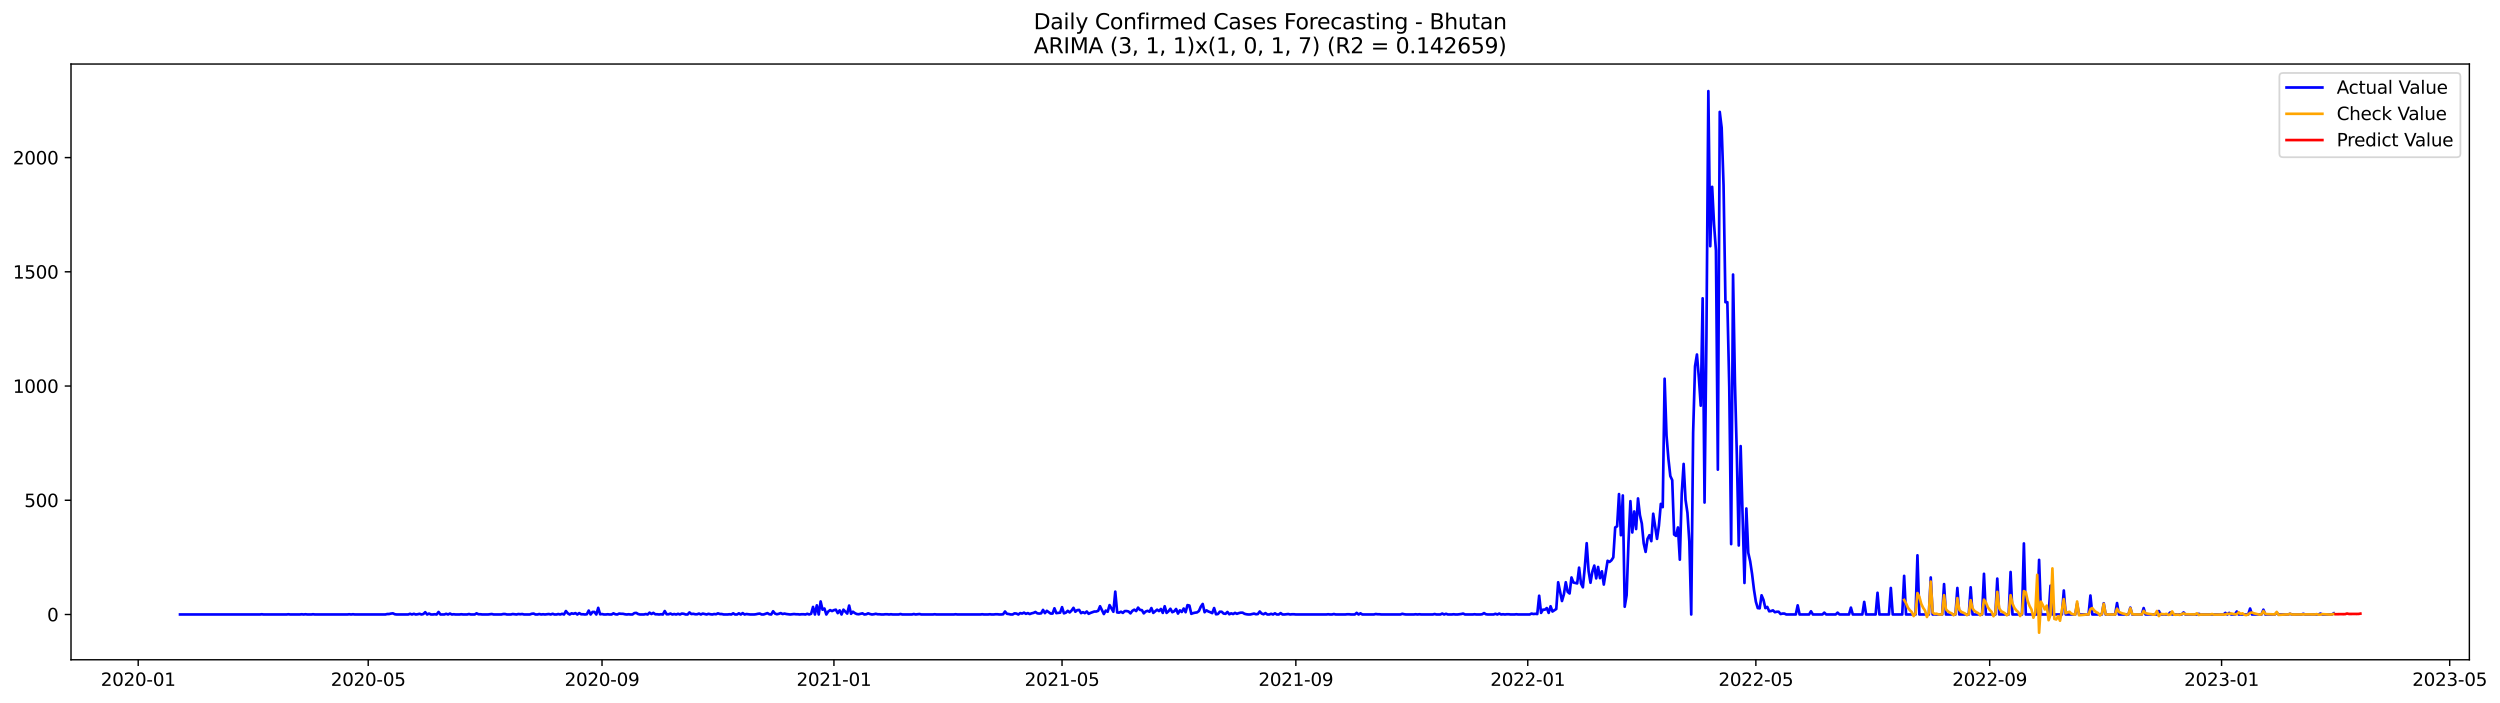 <?xml version="1.0" encoding="utf-8" standalone="no"?>
<!DOCTYPE svg PUBLIC "-//W3C//DTD SVG 1.1//EN"
  "http://www.w3.org/Graphics/SVG/1.1/DTD/svg11.dtd">
<svg xmlns:xlink="http://www.w3.org/1999/xlink" width="1395.956pt" height="392.274pt" viewBox="0 0 1395.956 392.274" xmlns="http://www.w3.org/2000/svg" version="1.1">
 <defs>
  <style type="text/css">*{stroke-linejoin: round; stroke-linecap: butt}</style>
 </defs>
 <g id="figure_1">
  <g id="patch_1">
   <path d="M 0 392.274 
L 1395.956 392.274 
L 1395.956 0 
L 0 0 
z
" style="fill: #ffffff"/>
  </g>
  <g id="axes_1">
   <g id="patch_2">
    <path d="M 39.65 368.396 
L 1378.85 368.396 
L 1378.85 35.755 
L 39.65 35.755 
z
" style="fill: #ffffff"/>
   </g>
   <g id="matplotlib.axis_1">
    <g id="xtick_1">
     <g id="line2d_1">
      <defs>
       <path id="m38ba3796ac" d="M 0 0 
L 0 3.5 
" style="stroke: #000000; stroke-width: 0.8"/>
      </defs>
      <g>
       <use xlink:href="#m38ba3796ac" x="77.171" y="368.396" style="stroke: #000000; stroke-width: 0.8"/>
      </g>
     </g>
     <g id="text_1">
      <!-- 2020-01 -->
      <g transform="translate(56.28 382.994)scale(0.1 -0.1)">
       <defs>
        <path id="DejaVuSans-32" d="M 1228 531 
L 3431 531 
L 3431 0 
L 469 0 
L 469 531 
Q 828 903 1448 1529 
Q 2069 2156 2228 2338 
Q 2531 2678 2651 2914 
Q 2772 3150 2772 3378 
Q 2772 3750 2511 3984 
Q 2250 4219 1831 4219 
Q 1534 4219 1204 4116 
Q 875 4013 500 3803 
L 500 4441 
Q 881 4594 1212 4672 
Q 1544 4750 1819 4750 
Q 2544 4750 2975 4387 
Q 3406 4025 3406 3419 
Q 3406 3131 3298 2873 
Q 3191 2616 2906 2266 
Q 2828 2175 2409 1742 
Q 1991 1309 1228 531 
z
" transform="scale(0.016)"/>
        <path id="DejaVuSans-30" d="M 2034 4250 
Q 1547 4250 1301 3770 
Q 1056 3291 1056 2328 
Q 1056 1369 1301 889 
Q 1547 409 2034 409 
Q 2525 409 2770 889 
Q 3016 1369 3016 2328 
Q 3016 3291 2770 3770 
Q 2525 4250 2034 4250 
z
M 2034 4750 
Q 2819 4750 3233 4129 
Q 3647 3509 3647 2328 
Q 3647 1150 3233 529 
Q 2819 -91 2034 -91 
Q 1250 -91 836 529 
Q 422 1150 422 2328 
Q 422 3509 836 4129 
Q 1250 4750 2034 4750 
z
" transform="scale(0.016)"/>
        <path id="DejaVuSans-2d" d="M 313 2009 
L 1997 2009 
L 1997 1497 
L 313 1497 
L 313 2009 
z
" transform="scale(0.016)"/>
        <path id="DejaVuSans-31" d="M 794 531 
L 1825 531 
L 1825 4091 
L 703 3866 
L 703 4441 
L 1819 4666 
L 2450 4666 
L 2450 531 
L 3481 531 
L 3481 0 
L 794 0 
L 794 531 
z
" transform="scale(0.016)"/>
       </defs>
       <use xlink:href="#DejaVuSans-32"/>
       <use xlink:href="#DejaVuSans-30" x="63.623"/>
       <use xlink:href="#DejaVuSans-32" x="127.246"/>
       <use xlink:href="#DejaVuSans-30" x="190.869"/>
       <use xlink:href="#DejaVuSans-2d" x="254.492"/>
       <use xlink:href="#DejaVuSans-30" x="290.576"/>
       <use xlink:href="#DejaVuSans-31" x="354.199"/>
      </g>
     </g>
    </g>
    <g id="xtick_2">
     <g id="line2d_2">
      <g>
       <use xlink:href="#m38ba3796ac" x="205.604" y="368.396" style="stroke: #000000; stroke-width: 0.8"/>
      </g>
     </g>
     <g id="text_2">
      <!-- 2020-05 -->
      <g transform="translate(184.712 382.994)scale(0.1 -0.1)">
       <defs>
        <path id="DejaVuSans-35" d="M 691 4666 
L 3169 4666 
L 3169 4134 
L 1269 4134 
L 1269 2991 
Q 1406 3038 1543 3061 
Q 1681 3084 1819 3084 
Q 2600 3084 3056 2656 
Q 3513 2228 3513 1497 
Q 3513 744 3044 326 
Q 2575 -91 1722 -91 
Q 1428 -91 1123 -41 
Q 819 9 494 109 
L 494 744 
Q 775 591 1075 516 
Q 1375 441 1709 441 
Q 2250 441 2565 725 
Q 2881 1009 2881 1497 
Q 2881 1984 2565 2268 
Q 2250 2553 1709 2553 
Q 1456 2553 1204 2497 
Q 953 2441 691 2322 
L 691 4666 
z
" transform="scale(0.016)"/>
       </defs>
       <use xlink:href="#DejaVuSans-32"/>
       <use xlink:href="#DejaVuSans-30" x="63.623"/>
       <use xlink:href="#DejaVuSans-32" x="127.246"/>
       <use xlink:href="#DejaVuSans-30" x="190.869"/>
       <use xlink:href="#DejaVuSans-2d" x="254.492"/>
       <use xlink:href="#DejaVuSans-30" x="290.576"/>
       <use xlink:href="#DejaVuSans-35" x="354.199"/>
      </g>
     </g>
    </g>
    <g id="xtick_3">
     <g id="line2d_3">
      <g>
       <use xlink:href="#m38ba3796ac" x="336.159" y="368.396" style="stroke: #000000; stroke-width: 0.8"/>
      </g>
     </g>
     <g id="text_3">
      <!-- 2020-09 -->
      <g transform="translate(315.268 382.994)scale(0.1 -0.1)">
       <defs>
        <path id="DejaVuSans-39" d="M 703 97 
L 703 672 
Q 941 559 1184 500 
Q 1428 441 1663 441 
Q 2288 441 2617 861 
Q 2947 1281 2994 2138 
Q 2813 1869 2534 1725 
Q 2256 1581 1919 1581 
Q 1219 1581 811 2004 
Q 403 2428 403 3163 
Q 403 3881 828 4315 
Q 1253 4750 1959 4750 
Q 2769 4750 3195 4129 
Q 3622 3509 3622 2328 
Q 3622 1225 3098 567 
Q 2575 -91 1691 -91 
Q 1453 -91 1209 -44 
Q 966 3 703 97 
z
M 1959 2075 
Q 2384 2075 2632 2365 
Q 2881 2656 2881 3163 
Q 2881 3666 2632 3958 
Q 2384 4250 1959 4250 
Q 1534 4250 1286 3958 
Q 1038 3666 1038 3163 
Q 1038 2656 1286 2365 
Q 1534 2075 1959 2075 
z
" transform="scale(0.016)"/>
       </defs>
       <use xlink:href="#DejaVuSans-32"/>
       <use xlink:href="#DejaVuSans-30" x="63.623"/>
       <use xlink:href="#DejaVuSans-32" x="127.246"/>
       <use xlink:href="#DejaVuSans-30" x="190.869"/>
       <use xlink:href="#DejaVuSans-2d" x="254.492"/>
       <use xlink:href="#DejaVuSans-30" x="290.576"/>
       <use xlink:href="#DejaVuSans-39" x="354.199"/>
      </g>
     </g>
    </g>
    <g id="xtick_4">
     <g id="line2d_4">
      <g>
       <use xlink:href="#m38ba3796ac" x="465.653" y="368.396" style="stroke: #000000; stroke-width: 0.8"/>
      </g>
     </g>
     <g id="text_4">
      <!-- 2021-01 -->
      <g transform="translate(444.762 382.994)scale(0.1 -0.1)">
       <use xlink:href="#DejaVuSans-32"/>
       <use xlink:href="#DejaVuSans-30" x="63.623"/>
       <use xlink:href="#DejaVuSans-32" x="127.246"/>
       <use xlink:href="#DejaVuSans-31" x="190.869"/>
       <use xlink:href="#DejaVuSans-2d" x="254.492"/>
       <use xlink:href="#DejaVuSans-30" x="290.576"/>
       <use xlink:href="#DejaVuSans-31" x="354.199"/>
      </g>
     </g>
    </g>
    <g id="xtick_5">
     <g id="line2d_5">
      <g>
       <use xlink:href="#m38ba3796ac" x="593.024" y="368.396" style="stroke: #000000; stroke-width: 0.8"/>
      </g>
     </g>
     <g id="text_5">
      <!-- 2021-05 -->
      <g transform="translate(572.133 382.994)scale(0.1 -0.1)">
       <use xlink:href="#DejaVuSans-32"/>
       <use xlink:href="#DejaVuSans-30" x="63.623"/>
       <use xlink:href="#DejaVuSans-32" x="127.246"/>
       <use xlink:href="#DejaVuSans-31" x="190.869"/>
       <use xlink:href="#DejaVuSans-2d" x="254.492"/>
       <use xlink:href="#DejaVuSans-30" x="290.576"/>
       <use xlink:href="#DejaVuSans-35" x="354.199"/>
      </g>
     </g>
    </g>
    <g id="xtick_6">
     <g id="line2d_6">
      <g>
       <use xlink:href="#m38ba3796ac" x="723.579" y="368.396" style="stroke: #000000; stroke-width: 0.8"/>
      </g>
     </g>
     <g id="text_6">
      <!-- 2021-09 -->
      <g transform="translate(702.688 382.994)scale(0.1 -0.1)">
       <use xlink:href="#DejaVuSans-32"/>
       <use xlink:href="#DejaVuSans-30" x="63.623"/>
       <use xlink:href="#DejaVuSans-32" x="127.246"/>
       <use xlink:href="#DejaVuSans-31" x="190.869"/>
       <use xlink:href="#DejaVuSans-2d" x="254.492"/>
       <use xlink:href="#DejaVuSans-30" x="290.576"/>
       <use xlink:href="#DejaVuSans-39" x="354.199"/>
      </g>
     </g>
    </g>
    <g id="xtick_7">
     <g id="line2d_7">
      <g>
       <use xlink:href="#m38ba3796ac" x="853.073" y="368.396" style="stroke: #000000; stroke-width: 0.8"/>
      </g>
     </g>
     <g id="text_7">
      <!-- 2022-01 -->
      <g transform="translate(832.182 382.994)scale(0.1 -0.1)">
       <use xlink:href="#DejaVuSans-32"/>
       <use xlink:href="#DejaVuSans-30" x="63.623"/>
       <use xlink:href="#DejaVuSans-32" x="127.246"/>
       <use xlink:href="#DejaVuSans-32" x="190.869"/>
       <use xlink:href="#DejaVuSans-2d" x="254.492"/>
       <use xlink:href="#DejaVuSans-30" x="290.576"/>
       <use xlink:href="#DejaVuSans-31" x="354.199"/>
      </g>
     </g>
    </g>
    <g id="xtick_8">
     <g id="line2d_8">
      <g>
       <use xlink:href="#m38ba3796ac" x="980.444" y="368.396" style="stroke: #000000; stroke-width: 0.8"/>
      </g>
     </g>
     <g id="text_8">
      <!-- 2022-05 -->
      <g transform="translate(959.553 382.994)scale(0.1 -0.1)">
       <use xlink:href="#DejaVuSans-32"/>
       <use xlink:href="#DejaVuSans-30" x="63.623"/>
       <use xlink:href="#DejaVuSans-32" x="127.246"/>
       <use xlink:href="#DejaVuSans-32" x="190.869"/>
       <use xlink:href="#DejaVuSans-2d" x="254.492"/>
       <use xlink:href="#DejaVuSans-30" x="290.576"/>
       <use xlink:href="#DejaVuSans-35" x="354.199"/>
      </g>
     </g>
    </g>
    <g id="xtick_9">
     <g id="line2d_9">
      <g>
       <use xlink:href="#m38ba3796ac" x="1110.999" y="368.396" style="stroke: #000000; stroke-width: 0.8"/>
      </g>
     </g>
     <g id="text_9">
      <!-- 2022-09 -->
      <g transform="translate(1090.108 382.994)scale(0.1 -0.1)">
       <use xlink:href="#DejaVuSans-32"/>
       <use xlink:href="#DejaVuSans-30" x="63.623"/>
       <use xlink:href="#DejaVuSans-32" x="127.246"/>
       <use xlink:href="#DejaVuSans-32" x="190.869"/>
       <use xlink:href="#DejaVuSans-2d" x="254.492"/>
       <use xlink:href="#DejaVuSans-30" x="290.576"/>
       <use xlink:href="#DejaVuSans-39" x="354.199"/>
      </g>
     </g>
    </g>
    <g id="xtick_10">
     <g id="line2d_10">
      <g>
       <use xlink:href="#m38ba3796ac" x="1240.493" y="368.396" style="stroke: #000000; stroke-width: 0.8"/>
      </g>
     </g>
     <g id="text_10">
      <!-- 2023-01 -->
      <g transform="translate(1219.602 382.994)scale(0.1 -0.1)">
       <defs>
        <path id="DejaVuSans-33" d="M 2597 2516 
Q 3050 2419 3304 2112 
Q 3559 1806 3559 1356 
Q 3559 666 3084 287 
Q 2609 -91 1734 -91 
Q 1441 -91 1130 -33 
Q 819 25 488 141 
L 488 750 
Q 750 597 1062 519 
Q 1375 441 1716 441 
Q 2309 441 2620 675 
Q 2931 909 2931 1356 
Q 2931 1769 2642 2001 
Q 2353 2234 1838 2234 
L 1294 2234 
L 1294 2753 
L 1863 2753 
Q 2328 2753 2575 2939 
Q 2822 3125 2822 3475 
Q 2822 3834 2567 4026 
Q 2313 4219 1838 4219 
Q 1578 4219 1281 4162 
Q 984 4106 628 3988 
L 628 4550 
Q 988 4650 1302 4700 
Q 1616 4750 1894 4750 
Q 2613 4750 3031 4423 
Q 3450 4097 3450 3541 
Q 3450 3153 3228 2886 
Q 3006 2619 2597 2516 
z
" transform="scale(0.016)"/>
       </defs>
       <use xlink:href="#DejaVuSans-32"/>
       <use xlink:href="#DejaVuSans-30" x="63.623"/>
       <use xlink:href="#DejaVuSans-32" x="127.246"/>
       <use xlink:href="#DejaVuSans-33" x="190.869"/>
       <use xlink:href="#DejaVuSans-2d" x="254.492"/>
       <use xlink:href="#DejaVuSans-30" x="290.576"/>
       <use xlink:href="#DejaVuSans-31" x="354.199"/>
      </g>
     </g>
    </g>
    <g id="xtick_11">
     <g id="line2d_11">
      <g>
       <use xlink:href="#m38ba3796ac" x="1367.864" y="368.396" style="stroke: #000000; stroke-width: 0.8"/>
      </g>
     </g>
     <g id="text_11">
      <!-- 2023-05 -->
      <g transform="translate(1346.973 382.994)scale(0.1 -0.1)">
       <use xlink:href="#DejaVuSans-32"/>
       <use xlink:href="#DejaVuSans-30" x="63.623"/>
       <use xlink:href="#DejaVuSans-32" x="127.246"/>
       <use xlink:href="#DejaVuSans-33" x="190.869"/>
       <use xlink:href="#DejaVuSans-2d" x="254.492"/>
       <use xlink:href="#DejaVuSans-30" x="290.576"/>
       <use xlink:href="#DejaVuSans-35" x="354.199"/>
      </g>
     </g>
    </g>
   </g>
   <g id="matplotlib.axis_2">
    <g id="ytick_1">
     <g id="line2d_12">
      <defs>
       <path id="m3110d3ec24" d="M 0 0 
L -3.5 0 
" style="stroke: #000000; stroke-width: 0.8"/>
      </defs>
      <g>
       <use xlink:href="#m3110d3ec24" x="39.65" y="343.117" style="stroke: #000000; stroke-width: 0.8"/>
      </g>
     </g>
     <g id="text_12">
      <!-- 0 -->
      <g transform="translate(26.288 346.916)scale(0.1 -0.1)">
       <use xlink:href="#DejaVuSans-30"/>
      </g>
     </g>
    </g>
    <g id="ytick_2">
     <g id="line2d_13">
      <g>
       <use xlink:href="#m3110d3ec24" x="39.65" y="279.336" style="stroke: #000000; stroke-width: 0.8"/>
      </g>
     </g>
     <g id="text_13">
      <!-- 500 -->
      <g transform="translate(13.562 283.136)scale(0.1 -0.1)">
       <use xlink:href="#DejaVuSans-35"/>
       <use xlink:href="#DejaVuSans-30" x="63.623"/>
       <use xlink:href="#DejaVuSans-30" x="127.246"/>
      </g>
     </g>
    </g>
    <g id="ytick_3">
     <g id="line2d_14">
      <g>
       <use xlink:href="#m3110d3ec24" x="39.65" y="215.556" style="stroke: #000000; stroke-width: 0.8"/>
      </g>
     </g>
     <g id="text_14">
      <!-- 1000 -->
      <g transform="translate(7.2 219.355)scale(0.1 -0.1)">
       <use xlink:href="#DejaVuSans-31"/>
       <use xlink:href="#DejaVuSans-30" x="63.623"/>
       <use xlink:href="#DejaVuSans-30" x="127.246"/>
       <use xlink:href="#DejaVuSans-30" x="190.869"/>
      </g>
     </g>
    </g>
    <g id="ytick_4">
     <g id="line2d_15">
      <g>
       <use xlink:href="#m3110d3ec24" x="39.65" y="151.776" style="stroke: #000000; stroke-width: 0.8"/>
      </g>
     </g>
     <g id="text_15">
      <!-- 1500 -->
      <g transform="translate(7.2 155.575)scale(0.1 -0.1)">
       <use xlink:href="#DejaVuSans-31"/>
       <use xlink:href="#DejaVuSans-35" x="63.623"/>
       <use xlink:href="#DejaVuSans-30" x="127.246"/>
       <use xlink:href="#DejaVuSans-30" x="190.869"/>
      </g>
     </g>
    </g>
    <g id="ytick_5">
     <g id="line2d_16">
      <g>
       <use xlink:href="#m3110d3ec24" x="39.65" y="87.996" style="stroke: #000000; stroke-width: 0.8"/>
      </g>
     </g>
     <g id="text_16">
      <!-- 2000 -->
      <g transform="translate(7.2 91.795)scale(0.1 -0.1)">
       <use xlink:href="#DejaVuSans-32"/>
       <use xlink:href="#DejaVuSans-30" x="63.623"/>
       <use xlink:href="#DejaVuSans-30" x="127.246"/>
       <use xlink:href="#DejaVuSans-30" x="190.869"/>
      </g>
     </g>
    </g>
   </g>
   <g id="line2d_17">
    <path d="M 100.523 343.117 
L 145.103 343.117 
L 146.164 342.989 
L 147.225 343.117 
L 159.963 343.117 
L 161.024 342.989 
L 162.085 343.117 
L 167.393 343.117 
L 168.454 342.989 
L 169.515 343.117 
L 170.577 342.989 
L 171.638 343.117 
L 173.761 343.117 
L 174.822 342.989 
L 175.884 343.117 
L 193.928 343.117 
L 194.99 342.989 
L 196.051 343.117 
L 197.112 342.989 
L 198.174 343.117 
L 215.157 343.117 
L 216.218 342.862 
L 217.279 342.862 
L 218.341 342.607 
L 219.402 342.479 
L 220.464 342.989 
L 221.525 343.117 
L 227.894 343.117 
L 228.955 342.734 
L 230.017 343.117 
L 231.078 342.734 
L 232.139 343.117 
L 233.201 342.989 
L 234.262 342.734 
L 235.324 343.117 
L 236.385 342.862 
L 237.447 341.841 
L 238.508 343.117 
L 239.569 342.607 
L 240.631 343.117 
L 241.692 343.117 
L 242.754 342.989 
L 243.815 343.117 
L 244.877 341.714 
L 245.938 343.117 
L 248.061 343.117 
L 249.122 342.734 
L 250.184 343.117 
L 251.245 342.607 
L 252.307 343.117 
L 253.368 342.989 
L 254.429 343.117 
L 256.552 343.117 
L 257.614 342.989 
L 258.675 343.117 
L 260.798 343.117 
L 261.859 342.862 
L 262.921 343.117 
L 265.044 343.117 
L 266.105 342.479 
L 267.166 342.989 
L 268.228 342.989 
L 269.289 343.117 
L 272.474 343.117 
L 274.596 342.862 
L 275.658 343.117 
L 279.904 343.117 
L 280.965 342.862 
L 282.026 342.862 
L 283.088 343.117 
L 285.211 343.117 
L 286.272 342.862 
L 288.395 343.117 
L 289.456 342.862 
L 290.518 342.989 
L 291.579 342.862 
L 292.641 343.117 
L 295.825 343.117 
L 296.886 342.734 
L 297.948 342.607 
L 299.009 343.117 
L 300.071 343.117 
L 301.132 342.862 
L 302.193 343.117 
L 303.255 342.989 
L 304.316 343.117 
L 306.439 342.862 
L 307.501 343.117 
L 308.562 342.734 
L 309.623 343.117 
L 310.685 343.117 
L 311.746 342.862 
L 312.808 343.117 
L 313.869 342.734 
L 314.931 343.117 
L 315.992 341.203 
L 317.053 342.479 
L 318.115 343.117 
L 319.176 342.479 
L 320.238 342.734 
L 321.299 342.351 
L 322.361 343.117 
L 323.422 342.351 
L 324.483 342.989 
L 325.545 342.989 
L 326.606 343.117 
L 327.668 342.989 
L 328.729 340.948 
L 329.791 343.117 
L 330.852 341.714 
L 331.913 341.714 
L 332.975 343.117 
L 334.036 339.418 
L 335.098 342.989 
L 336.159 342.862 
L 337.221 343.117 
L 338.282 343.117 
L 339.343 342.989 
L 340.405 343.117 
L 341.466 343.117 
L 342.528 342.479 
L 343.589 342.989 
L 344.65 343.117 
L 345.712 342.607 
L 346.773 342.734 
L 347.835 342.734 
L 348.896 342.989 
L 349.958 343.117 
L 351.019 342.989 
L 352.08 343.117 
L 353.142 343.117 
L 354.203 342.351 
L 355.265 342.224 
L 356.326 342.862 
L 357.388 343.117 
L 359.51 343.117 
L 360.572 342.862 
L 361.633 343.117 
L 362.695 342.096 
L 363.756 342.862 
L 364.818 342.224 
L 365.879 342.989 
L 366.94 342.989 
L 368.002 343.117 
L 369.063 342.989 
L 370.125 343.117 
L 371.186 341.203 
L 372.248 342.989 
L 373.309 342.989 
L 374.37 342.607 
L 375.432 343.117 
L 376.493 342.862 
L 377.555 343.117 
L 378.616 342.734 
L 379.678 343.117 
L 380.739 342.607 
L 381.8 342.734 
L 382.862 343.117 
L 383.923 343.117 
L 384.985 341.969 
L 386.046 342.862 
L 387.107 342.734 
L 388.169 342.989 
L 389.23 342.989 
L 390.292 342.607 
L 391.353 343.117 
L 392.415 342.607 
L 394.537 343.117 
L 395.599 342.734 
L 396.66 342.989 
L 397.722 343.117 
L 398.783 342.862 
L 399.845 342.989 
L 400.906 342.479 
L 401.967 342.862 
L 403.029 342.862 
L 404.09 343.117 
L 406.213 343.117 
L 407.275 342.989 
L 408.336 343.117 
L 409.397 342.479 
L 410.459 343.117 
L 411.52 343.117 
L 412.582 342.479 
L 413.643 343.117 
L 414.705 342.351 
L 415.766 343.117 
L 416.827 342.862 
L 418.95 343.117 
L 421.073 343.117 
L 422.135 342.989 
L 423.196 342.734 
L 424.257 342.607 
L 425.319 343.117 
L 426.38 343.117 
L 428.503 342.351 
L 429.564 342.989 
L 430.626 343.117 
L 431.687 341.331 
L 432.749 342.607 
L 433.81 342.989 
L 434.872 342.734 
L 435.933 342.351 
L 436.994 342.862 
L 438.056 342.607 
L 439.117 342.862 
L 441.24 343.117 
L 443.363 342.862 
L 444.424 342.989 
L 445.486 342.989 
L 446.547 343.117 
L 447.609 342.989 
L 448.67 342.989 
L 449.732 343.117 
L 450.793 342.734 
L 451.854 343.117 
L 452.916 342.734 
L 453.977 338.907 
L 455.039 343.117 
L 456.1 338.014 
L 457.162 343.117 
L 458.223 335.846 
L 459.284 340.438 
L 460.346 339.8 
L 461.407 343.117 
L 462.469 341.458 
L 463.53 340.693 
L 464.592 341.203 
L 465.653 340.693 
L 466.714 340.438 
L 467.776 342.351 
L 468.837 340.821 
L 469.899 343.117 
L 470.96 340.438 
L 473.083 342.607 
L 474.144 338.142 
L 475.206 342.734 
L 476.267 341.586 
L 477.329 342.351 
L 478.39 342.862 
L 479.451 342.989 
L 481.574 342.479 
L 482.636 343.117 
L 483.697 342.989 
L 484.759 342.479 
L 485.82 342.862 
L 486.881 343.117 
L 487.943 342.989 
L 489.004 342.734 
L 490.066 342.989 
L 491.127 342.989 
L 492.189 343.117 
L 493.25 343.117 
L 494.311 342.989 
L 495.373 342.989 
L 496.434 343.117 
L 497.496 342.989 
L 498.557 343.117 
L 501.741 343.117 
L 502.803 342.862 
L 503.864 343.117 
L 509.171 343.117 
L 510.233 342.862 
L 511.294 343.117 
L 513.417 342.862 
L 514.479 343.117 
L 520.847 343.117 
L 521.908 342.989 
L 522.97 343.117 
L 532.523 343.117 
L 533.584 342.989 
L 534.646 343.117 
L 547.383 343.117 
L 548.444 342.989 
L 549.506 343.117 
L 551.628 343.117 
L 552.69 342.989 
L 553.751 343.117 
L 554.813 343.117 
L 555.874 342.989 
L 556.936 342.989 
L 557.997 343.117 
L 559.058 343.117 
L 560.12 342.989 
L 561.181 341.458 
L 562.243 342.734 
L 563.304 342.862 
L 564.365 343.117 
L 565.427 343.117 
L 566.488 342.479 
L 567.55 342.607 
L 568.611 343.117 
L 569.673 342.351 
L 570.734 342.607 
L 571.795 342.096 
L 572.857 342.734 
L 573.918 342.351 
L 574.98 342.862 
L 576.041 342.479 
L 577.103 342.224 
L 578.164 341.714 
L 579.225 342.479 
L 580.287 342.607 
L 581.348 342.479 
L 582.41 340.566 
L 583.471 342.351 
L 584.533 341.076 
L 586.655 342.607 
L 587.717 342.607 
L 588.778 339.673 
L 589.84 342.351 
L 591.963 342.096 
L 593.024 339.035 
L 594.085 342.479 
L 595.147 342.096 
L 596.208 341.076 
L 597.27 341.969 
L 598.331 340.948 
L 599.393 339.418 
L 600.454 341.586 
L 601.515 340.693 
L 602.577 340.566 
L 603.638 342.351 
L 604.7 341.841 
L 605.761 342.351 
L 606.822 341.458 
L 607.884 342.734 
L 608.945 342.224 
L 611.068 341.458 
L 612.13 341.458 
L 613.191 341.076 
L 614.252 338.525 
L 616.375 342.862 
L 617.437 340.948 
L 618.498 341.586 
L 619.56 337.887 
L 621.682 341.586 
L 622.744 330.361 
L 623.805 341.969 
L 624.867 342.096 
L 625.928 341.586 
L 626.99 342.224 
L 628.051 341.203 
L 629.112 341.203 
L 630.174 341.458 
L 631.235 342.479 
L 632.297 341.076 
L 633.358 340.438 
L 634.42 341.203 
L 635.481 339.29 
L 636.542 340.566 
L 637.604 340.693 
L 638.665 342.479 
L 639.727 341.458 
L 640.788 341.076 
L 641.85 341.586 
L 642.911 339.545 
L 643.972 342.224 
L 646.095 340.438 
L 647.157 341.203 
L 648.218 340.055 
L 649.279 342.224 
L 650.341 338.525 
L 651.402 342.224 
L 652.464 341.331 
L 653.525 339.928 
L 654.587 341.841 
L 655.648 341.331 
L 656.709 340.055 
L 657.771 342.607 
L 658.832 340.821 
L 659.894 341.714 
L 660.955 339.8 
L 662.017 341.841 
L 663.078 337.887 
L 664.139 338.142 
L 665.201 342.734 
L 666.262 342.351 
L 667.324 342.096 
L 668.385 341.969 
L 669.447 341.203 
L 670.508 338.78 
L 671.569 337.249 
L 672.631 341.841 
L 673.692 340.821 
L 674.754 341.458 
L 675.815 341.841 
L 676.877 342.351 
L 677.938 339.545 
L 678.999 342.989 
L 680.061 342.862 
L 681.122 341.586 
L 682.184 341.586 
L 683.245 342.607 
L 684.307 342.734 
L 685.368 341.714 
L 686.429 342.989 
L 687.491 342.479 
L 688.552 342.862 
L 689.614 342.224 
L 690.675 342.734 
L 691.736 342.351 
L 692.798 342.096 
L 693.859 342.096 
L 694.921 342.734 
L 695.982 342.989 
L 697.044 343.117 
L 698.105 343.117 
L 700.228 342.607 
L 701.289 342.989 
L 702.351 342.862 
L 703.412 341.458 
L 704.474 342.607 
L 705.535 342.989 
L 706.596 342.351 
L 707.658 343.117 
L 708.719 343.117 
L 709.781 342.734 
L 710.842 343.117 
L 711.904 342.479 
L 712.965 343.117 
L 714.026 343.117 
L 715.088 342.351 
L 716.149 343.117 
L 717.211 343.117 
L 719.334 342.862 
L 720.395 343.117 
L 721.456 342.989 
L 722.518 342.989 
L 723.579 343.117 
L 740.562 343.117 
L 741.623 342.989 
L 742.685 343.117 
L 743.746 343.117 
L 744.808 342.862 
L 745.869 343.117 
L 751.176 343.117 
L 752.238 342.989 
L 753.299 342.989 
L 754.361 343.117 
L 756.483 343.117 
L 757.545 342.224 
L 758.606 343.117 
L 759.668 342.479 
L 760.729 343.117 
L 767.098 343.117 
L 768.159 342.862 
L 769.221 342.989 
L 770.282 342.989 
L 771.343 343.117 
L 781.958 343.117 
L 783.019 342.734 
L 784.08 342.989 
L 785.142 343.117 
L 789.388 343.117 
L 790.449 342.989 
L 791.51 343.117 
L 792.572 342.989 
L 793.633 343.117 
L 800.002 343.117 
L 801.063 342.862 
L 802.125 343.117 
L 804.248 343.117 
L 805.309 342.607 
L 806.37 343.117 
L 807.432 342.734 
L 808.493 343.117 
L 810.616 343.117 
L 811.678 342.989 
L 812.739 343.117 
L 813.8 343.117 
L 815.923 342.862 
L 816.985 342.607 
L 818.046 343.117 
L 822.292 343.117 
L 823.353 342.989 
L 824.415 343.117 
L 826.537 343.117 
L 827.599 342.989 
L 828.66 342.351 
L 829.722 342.989 
L 830.783 343.117 
L 833.967 343.117 
L 835.029 342.734 
L 836.09 343.117 
L 837.152 342.607 
L 838.213 343.117 
L 839.275 342.989 
L 840.336 343.117 
L 841.397 342.989 
L 842.459 342.989 
L 843.52 343.117 
L 845.643 343.117 
L 846.705 342.989 
L 847.766 343.117 
L 854.135 343.117 
L 855.196 342.607 
L 856.257 342.862 
L 857.319 342.734 
L 858.38 342.862 
L 859.442 332.657 
L 860.503 342.224 
L 861.564 340.438 
L 862.626 340.438 
L 863.687 339.545 
L 864.749 342.224 
L 865.81 338.525 
L 866.872 341.458 
L 868.994 340.055 
L 870.056 325.131 
L 872.179 335.591 
L 873.24 331.891 
L 874.302 325.131 
L 875.363 330.488 
L 876.424 331.381 
L 877.486 322.452 
L 878.547 325.258 
L 880.67 325.769 
L 881.732 316.967 
L 882.793 325.769 
L 883.854 327.937 
L 884.916 316.839 
L 885.977 303.318 
L 887.039 318.88 
L 888.1 325.386 
L 889.162 319.135 
L 890.223 315.819 
L 891.284 322.962 
L 892.346 316.584 
L 893.407 322.835 
L 894.469 319.008 
L 895.53 326.406 
L 897.653 313.14 
L 898.714 313.778 
L 899.776 312.885 
L 900.837 311.227 
L 901.899 294.516 
L 902.96 293.878 
L 904.021 275.892 
L 905.083 298.853 
L 906.144 276.658 
L 907.206 338.78 
L 908.267 332.402 
L 909.329 302.553 
L 910.39 279.847 
L 911.451 297.323 
L 912.513 285.587 
L 913.574 295.409 
L 914.636 278.316 
L 915.697 287.628 
L 916.759 292.348 
L 917.82 303.445 
L 918.881 308.165 
L 919.943 300.894 
L 921.004 298.853 
L 922.066 302.17 
L 923.127 286.863 
L 925.25 300.894 
L 926.311 293.496 
L 927.373 281.377 
L 928.434 283.163 
L 929.496 211.474 
L 930.557 243.237 
L 931.619 256.248 
L 932.68 265.815 
L 933.741 268.111 
L 934.803 298.471 
L 935.864 299.236 
L 936.926 294.516 
L 937.987 312.502 
L 939.049 275.51 
L 940.11 259.054 
L 941.171 279.081 
L 942.233 286.352 
L 943.294 302.425 
L 944.356 343.117 
L 945.417 241.579 
L 946.479 204.458 
L 947.54 197.953 
L 948.601 210.709 
L 949.663 226.526 
L 950.724 166.573 
L 951.786 280.612 
L 952.847 187.62 
L 953.908 50.876 
L 954.97 137.489 
L 956.031 104.323 
L 957.093 125.243 
L 958.154 139.913 
L 959.216 262.243 
L 960.277 62.484 
L 961.338 71.285 
L 962.4 103.43 
L 963.461 168.741 
L 964.523 168.741 
L 965.584 216.066 
L 966.646 303.828 
L 967.707 153.307 
L 968.768 213.77 
L 969.83 254.462 
L 970.891 304.593 
L 971.953 249.105 
L 974.076 325.513 
L 975.137 283.929 
L 976.198 308.675 
L 977.26 313.395 
L 978.321 320.411 
L 979.383 329.213 
L 980.444 335.973 
L 981.506 339.545 
L 982.567 339.673 
L 983.628 332.402 
L 984.69 334.953 
L 985.751 339.545 
L 986.813 338.907 
L 987.874 341.331 
L 988.936 341.203 
L 989.997 340.821 
L 991.058 341.841 
L 992.12 341.586 
L 993.181 341.586 
L 994.243 342.862 
L 995.304 342.607 
L 996.365 342.607 
L 997.427 343.117 
L 1002.734 343.117 
L 1003.795 338.014 
L 1004.857 343.117 
L 1010.164 343.117 
L 1011.225 341.331 
L 1012.287 343.117 
L 1017.594 343.117 
L 1018.655 342.096 
L 1019.717 343.117 
L 1025.024 343.117 
L 1026.085 342.096 
L 1027.147 343.117 
L 1032.454 343.117 
L 1033.515 339.29 
L 1034.577 343.117 
L 1039.884 343.117 
L 1040.945 336.101 
L 1042.007 343.117 
L 1047.314 343.117 
L 1048.375 330.999 
L 1049.437 343.117 
L 1054.744 343.117 
L 1055.805 328.32 
L 1056.867 343.117 
L 1062.174 343.117 
L 1063.235 321.559 
L 1064.297 343.117 
L 1069.604 343.117 
L 1070.665 310.079 
L 1071.727 343.117 
L 1077.034 343.117 
L 1078.095 322.452 
L 1079.157 343.117 
L 1084.464 343.117 
L 1085.525 326.151 
L 1086.587 343.117 
L 1091.894 343.117 
L 1092.955 328.32 
L 1094.017 343.117 
L 1099.324 343.117 
L 1100.385 327.937 
L 1101.447 343.117 
L 1106.754 343.117 
L 1107.815 320.411 
L 1108.877 343.117 
L 1114.184 343.117 
L 1115.245 323.09 
L 1116.307 343.117 
L 1121.614 343.117 
L 1122.675 319.391 
L 1123.736 343.117 
L 1129.044 343.117 
L 1130.105 303.445 
L 1131.166 343.117 
L 1137.535 343.117 
L 1138.596 312.63 
L 1139.658 343.117 
L 1143.904 343.117 
L 1144.965 327.044 
L 1146.026 343.117 
L 1151.334 343.117 
L 1152.395 329.723 
L 1153.456 343.117 
L 1158.764 343.117 
L 1159.825 337.121 
L 1160.886 342.989 
L 1161.948 343.117 
L 1166.193 343.117 
L 1167.255 332.529 
L 1168.316 343.117 
L 1173.623 343.117 
L 1174.685 336.866 
L 1175.746 343.117 
L 1181.053 343.117 
L 1182.115 336.739 
L 1183.176 343.117 
L 1188.483 343.117 
L 1189.545 339.29 
L 1190.606 343.117 
L 1195.913 343.117 
L 1196.975 339.545 
L 1198.036 343.117 
L 1204.405 343.117 
L 1205.466 341.203 
L 1206.528 343.117 
L 1210.773 343.117 
L 1211.835 341.969 
L 1212.896 343.117 
L 1218.203 343.117 
L 1219.265 341.969 
L 1220.326 343.117 
L 1226.695 343.117 
L 1227.756 342.734 
L 1228.818 343.117 
L 1241.555 343.117 
L 1242.616 342.224 
L 1243.678 343.117 
L 1244.739 342.224 
L 1245.8 343.117 
L 1247.923 343.117 
L 1248.985 341.458 
L 1250.046 343.117 
L 1255.353 343.117 
L 1256.415 339.8 
L 1257.476 343.117 
L 1262.783 343.117 
L 1263.845 340.438 
L 1264.906 343.117 
L 1270.213 343.117 
L 1271.275 342.224 
L 1272.336 343.117 
L 1277.643 343.117 
L 1278.705 342.734 
L 1279.766 343.117 
L 1285.073 343.117 
L 1286.135 342.734 
L 1287.196 343.117 
L 1294.626 343.117 
L 1295.687 342.607 
L 1296.749 343.117 
L 1302.056 343.117 
L 1303.117 342.479 
L 1303.117 342.479 
" clip-path="url(#p82a522ee71)" style="fill: none; stroke: #0000ff; stroke-width: 1.5; stroke-linecap: square"/>
   </g>
   <g id="line2d_18">
    <path d="M 1063.235 334.989 
L 1064.297 336.836 
L 1065.358 339.322 
L 1066.42 340.735 
L 1067.481 341.732 
L 1068.542 344.007 
L 1069.604 342.545 
L 1070.665 331.158 
L 1071.727 333.252 
L 1072.788 337.184 
L 1073.85 339.375 
L 1074.911 340.953 
L 1075.972 344.508 
L 1077.034 342.223 
L 1078.095 324.758 
L 1079.157 341.943 
L 1080.218 342.846 
L 1081.279 342.66 
L 1082.341 343.029 
L 1083.402 343.173 
L 1084.464 343.08 
L 1085.525 332.364 
L 1086.587 340.225 
L 1087.648 341.308 
L 1088.709 342.022 
L 1089.771 342.456 
L 1090.832 343.542 
L 1091.894 342.843 
L 1092.955 333.992 
L 1094.017 340.449 
L 1095.078 341.575 
L 1097.201 342.556 
L 1098.262 343.477 
L 1099.324 342.885 
L 1100.385 335.145 
L 1101.447 339.74 
L 1102.508 341.105 
L 1103.569 341.835 
L 1104.631 342.384 
L 1105.692 343.588 
L 1106.754 342.814 
L 1107.815 334.846 
L 1108.877 336.372 
L 1109.938 339.014 
L 1110.999 340.56 
L 1112.061 341.619 
L 1113.122 344.079 
L 1114.184 342.498 
L 1115.245 330.501 
L 1116.307 339.601 
L 1117.368 341.221 
L 1119.491 342.431 
L 1120.552 343.558 
L 1121.614 342.833 
L 1122.675 332.348 
L 1123.736 337.061 
L 1124.798 339.439 
L 1125.859 340.821 
L 1126.921 341.775 
L 1127.982 343.98 
L 1129.044 342.562 
L 1130.105 330.075 
L 1131.166 330.674 
L 1132.228 335.546 
L 1133.289 338.4 
L 1134.351 340.354 
L 1135.412 344.893 
L 1136.474 341.975 
L 1137.535 320.982 
L 1138.596 353.276 
L 1139.658 335.967 
L 1140.719 337.989 
L 1141.781 340.337 
L 1142.842 338.179 
L 1143.904 346.292 
L 1144.965 343.249 
L 1146.026 317.395 
L 1147.088 345.537 
L 1148.149 345.9 
L 1149.211 344.071 
L 1150.272 346.596 
L 1152.395 334.567 
L 1153.456 342.372 
L 1154.518 341.891 
L 1155.579 341.617 
L 1156.641 342.686 
L 1157.702 343.005 
L 1158.764 343.189 
L 1159.825 335.869 
L 1160.886 343.54 
L 1164.071 343.246 
L 1165.132 343.043 
L 1166.193 343.164 
L 1167.255 340.122 
L 1168.316 339.531 
L 1169.378 340.893 
L 1170.439 341.802 
L 1171.501 342.303 
L 1172.562 343.654 
L 1173.623 342.772 
L 1174.685 337.177 
L 1175.746 342.939 
L 1176.808 343.18 
L 1177.869 343.04 
L 1178.931 343.144 
L 1181.053 343.129 
L 1182.115 339.891 
L 1183.176 341.652 
L 1184.238 342.186 
L 1185.299 342.563 
L 1186.361 342.776 
L 1187.422 343.336 
L 1188.483 342.976 
L 1189.545 339.632 
L 1190.606 342.942 
L 1191.668 343.08 
L 1193.791 343.105 
L 1195.913 343.112 
L 1196.975 341.131 
L 1198.036 342.379 
L 1200.159 342.838 
L 1201.221 342.947 
L 1202.282 343.226 
L 1203.343 343.047 
L 1204.405 341.177 
L 1205.466 344.01 
L 1206.528 342.829 
L 1208.65 343.001 
L 1209.712 342.769 
L 1210.773 343.34 
L 1211.835 343.162 
L 1212.896 341.423 
L 1213.958 343.206 
L 1215.019 343.262 
L 1216.08 343.153 
L 1217.142 343.35 
L 1219.265 342.497 
L 1220.326 342.965 
L 1225.633 343.112 
L 1226.695 342.489 
L 1227.756 343.397 
L 1228.818 343.13 
L 1234.125 343.142 
L 1235.186 342.879 
L 1236.248 343.193 
L 1242.616 343.133 
L 1243.678 342.699 
L 1244.739 342.845 
L 1245.8 342.544 
L 1247.923 343.024 
L 1248.985 342.98 
L 1250.046 341.889 
L 1251.107 342.826 
L 1252.169 342.478 
L 1253.23 343.264 
L 1254.292 343.465 
L 1255.353 343.091 
L 1256.415 342.244 
L 1257.476 342.008 
L 1258.537 342.471 
L 1261.722 343.241 
L 1262.783 343.018 
L 1263.845 341.246 
L 1264.906 342.727 
L 1265.967 342.918 
L 1270.213 343.087 
L 1271.275 341.689 
L 1272.336 343.362 
L 1276.582 343.076 
L 1277.643 343.143 
L 1278.705 342.694 
L 1279.766 343.138 
L 1288.257 343.061 
L 1292.503 343.108 
L 1293.564 342.908 
L 1294.626 343.213 
L 1295.687 343.182 
L 1296.749 342.916 
L 1300.994 343.166 
L 1302.056 343.089 
L 1303.117 342.812 
L 1303.117 342.812 
" clip-path="url(#p82a522ee71)" style="fill: none; stroke: #ffa500; stroke-width: 1.5; stroke-linecap: square"/>
   </g>
   <g id="line2d_19">
    <path d="M 1304.179 342.953 
L 1305.24 342.947 
L 1306.302 342.931 
L 1307.363 342.918 
L 1308.424 342.942 
L 1309.486 342.924 
L 1310.547 342.576 
L 1311.609 342.829 
L 1312.67 342.831 
L 1313.732 342.815 
L 1314.793 342.812 
L 1315.854 342.824 
L 1316.916 342.815 
L 1317.977 342.636 
" clip-path="url(#p82a522ee71)" style="fill: none; stroke: #ff0000; stroke-width: 1.5; stroke-linecap: square"/>
   </g>
   <g id="patch_3">
    <path d="M 39.65 368.396 
L 39.65 35.755 
" style="fill: none; stroke: #000000; stroke-width: 0.8; stroke-linejoin: miter; stroke-linecap: square"/>
   </g>
   <g id="patch_4">
    <path d="M 1378.85 368.396 
L 1378.85 35.755 
" style="fill: none; stroke: #000000; stroke-width: 0.8; stroke-linejoin: miter; stroke-linecap: square"/>
   </g>
   <g id="patch_5">
    <path d="M 39.65 368.396 
L 1378.85 368.396 
" style="fill: none; stroke: #000000; stroke-width: 0.8; stroke-linejoin: miter; stroke-linecap: square"/>
   </g>
   <g id="patch_6">
    <path d="M 39.65 35.755 
L 1378.85 35.755 
" style="fill: none; stroke: #000000; stroke-width: 0.8; stroke-linejoin: miter; stroke-linecap: square"/>
   </g>
   <g id="text_17">
    <!-- Daily Confirmed Cases Forecasting - Bhutan -->
    <g transform="translate(577.197 16.318)scale(0.12 -0.12)">
     <defs>
      <path id="DejaVuSans-44" d="M 1259 4147 
L 1259 519 
L 2022 519 
Q 2988 519 3436 956 
Q 3884 1394 3884 2338 
Q 3884 3275 3436 3711 
Q 2988 4147 2022 4147 
L 1259 4147 
z
M 628 4666 
L 1925 4666 
Q 3281 4666 3915 4102 
Q 4550 3538 4550 2338 
Q 4550 1131 3912 565 
Q 3275 0 1925 0 
L 628 0 
L 628 4666 
z
" transform="scale(0.016)"/>
      <path id="DejaVuSans-61" d="M 2194 1759 
Q 1497 1759 1228 1600 
Q 959 1441 959 1056 
Q 959 750 1161 570 
Q 1363 391 1709 391 
Q 2188 391 2477 730 
Q 2766 1069 2766 1631 
L 2766 1759 
L 2194 1759 
z
M 3341 1997 
L 3341 0 
L 2766 0 
L 2766 531 
Q 2569 213 2275 61 
Q 1981 -91 1556 -91 
Q 1019 -91 701 211 
Q 384 513 384 1019 
Q 384 1609 779 1909 
Q 1175 2209 1959 2209 
L 2766 2209 
L 2766 2266 
Q 2766 2663 2505 2880 
Q 2244 3097 1772 3097 
Q 1472 3097 1187 3025 
Q 903 2953 641 2809 
L 641 3341 
Q 956 3463 1253 3523 
Q 1550 3584 1831 3584 
Q 2591 3584 2966 3190 
Q 3341 2797 3341 1997 
z
" transform="scale(0.016)"/>
      <path id="DejaVuSans-69" d="M 603 3500 
L 1178 3500 
L 1178 0 
L 603 0 
L 603 3500 
z
M 603 4863 
L 1178 4863 
L 1178 4134 
L 603 4134 
L 603 4863 
z
" transform="scale(0.016)"/>
      <path id="DejaVuSans-6c" d="M 603 4863 
L 1178 4863 
L 1178 0 
L 603 0 
L 603 4863 
z
" transform="scale(0.016)"/>
      <path id="DejaVuSans-79" d="M 2059 -325 
Q 1816 -950 1584 -1140 
Q 1353 -1331 966 -1331 
L 506 -1331 
L 506 -850 
L 844 -850 
Q 1081 -850 1212 -737 
Q 1344 -625 1503 -206 
L 1606 56 
L 191 3500 
L 800 3500 
L 1894 763 
L 2988 3500 
L 3597 3500 
L 2059 -325 
z
" transform="scale(0.016)"/>
      <path id="DejaVuSans-20" transform="scale(0.016)"/>
      <path id="DejaVuSans-43" d="M 4122 4306 
L 4122 3641 
Q 3803 3938 3442 4084 
Q 3081 4231 2675 4231 
Q 1875 4231 1450 3742 
Q 1025 3253 1025 2328 
Q 1025 1406 1450 917 
Q 1875 428 2675 428 
Q 3081 428 3442 575 
Q 3803 722 4122 1019 
L 4122 359 
Q 3791 134 3420 21 
Q 3050 -91 2638 -91 
Q 1578 -91 968 557 
Q 359 1206 359 2328 
Q 359 3453 968 4101 
Q 1578 4750 2638 4750 
Q 3056 4750 3426 4639 
Q 3797 4528 4122 4306 
z
" transform="scale(0.016)"/>
      <path id="DejaVuSans-6f" d="M 1959 3097 
Q 1497 3097 1228 2736 
Q 959 2375 959 1747 
Q 959 1119 1226 758 
Q 1494 397 1959 397 
Q 2419 397 2687 759 
Q 2956 1122 2956 1747 
Q 2956 2369 2687 2733 
Q 2419 3097 1959 3097 
z
M 1959 3584 
Q 2709 3584 3137 3096 
Q 3566 2609 3566 1747 
Q 3566 888 3137 398 
Q 2709 -91 1959 -91 
Q 1206 -91 779 398 
Q 353 888 353 1747 
Q 353 2609 779 3096 
Q 1206 3584 1959 3584 
z
" transform="scale(0.016)"/>
      <path id="DejaVuSans-6e" d="M 3513 2113 
L 3513 0 
L 2938 0 
L 2938 2094 
Q 2938 2591 2744 2837 
Q 2550 3084 2163 3084 
Q 1697 3084 1428 2787 
Q 1159 2491 1159 1978 
L 1159 0 
L 581 0 
L 581 3500 
L 1159 3500 
L 1159 2956 
Q 1366 3272 1645 3428 
Q 1925 3584 2291 3584 
Q 2894 3584 3203 3211 
Q 3513 2838 3513 2113 
z
" transform="scale(0.016)"/>
      <path id="DejaVuSans-66" d="M 2375 4863 
L 2375 4384 
L 1825 4384 
Q 1516 4384 1395 4259 
Q 1275 4134 1275 3809 
L 1275 3500 
L 2222 3500 
L 2222 3053 
L 1275 3053 
L 1275 0 
L 697 0 
L 697 3053 
L 147 3053 
L 147 3500 
L 697 3500 
L 697 3744 
Q 697 4328 969 4595 
Q 1241 4863 1831 4863 
L 2375 4863 
z
" transform="scale(0.016)"/>
      <path id="DejaVuSans-72" d="M 2631 2963 
Q 2534 3019 2420 3045 
Q 2306 3072 2169 3072 
Q 1681 3072 1420 2755 
Q 1159 2438 1159 1844 
L 1159 0 
L 581 0 
L 581 3500 
L 1159 3500 
L 1159 2956 
Q 1341 3275 1631 3429 
Q 1922 3584 2338 3584 
Q 2397 3584 2469 3576 
Q 2541 3569 2628 3553 
L 2631 2963 
z
" transform="scale(0.016)"/>
      <path id="DejaVuSans-6d" d="M 3328 2828 
Q 3544 3216 3844 3400 
Q 4144 3584 4550 3584 
Q 5097 3584 5394 3201 
Q 5691 2819 5691 2113 
L 5691 0 
L 5113 0 
L 5113 2094 
Q 5113 2597 4934 2840 
Q 4756 3084 4391 3084 
Q 3944 3084 3684 2787 
Q 3425 2491 3425 1978 
L 3425 0 
L 2847 0 
L 2847 2094 
Q 2847 2600 2669 2842 
Q 2491 3084 2119 3084 
Q 1678 3084 1418 2786 
Q 1159 2488 1159 1978 
L 1159 0 
L 581 0 
L 581 3500 
L 1159 3500 
L 1159 2956 
Q 1356 3278 1631 3431 
Q 1906 3584 2284 3584 
Q 2666 3584 2933 3390 
Q 3200 3197 3328 2828 
z
" transform="scale(0.016)"/>
      <path id="DejaVuSans-65" d="M 3597 1894 
L 3597 1613 
L 953 1613 
Q 991 1019 1311 708 
Q 1631 397 2203 397 
Q 2534 397 2845 478 
Q 3156 559 3463 722 
L 3463 178 
Q 3153 47 2828 -22 
Q 2503 -91 2169 -91 
Q 1331 -91 842 396 
Q 353 884 353 1716 
Q 353 2575 817 3079 
Q 1281 3584 2069 3584 
Q 2775 3584 3186 3129 
Q 3597 2675 3597 1894 
z
M 3022 2063 
Q 3016 2534 2758 2815 
Q 2500 3097 2075 3097 
Q 1594 3097 1305 2825 
Q 1016 2553 972 2059 
L 3022 2063 
z
" transform="scale(0.016)"/>
      <path id="DejaVuSans-64" d="M 2906 2969 
L 2906 4863 
L 3481 4863 
L 3481 0 
L 2906 0 
L 2906 525 
Q 2725 213 2448 61 
Q 2172 -91 1784 -91 
Q 1150 -91 751 415 
Q 353 922 353 1747 
Q 353 2572 751 3078 
Q 1150 3584 1784 3584 
Q 2172 3584 2448 3432 
Q 2725 3281 2906 2969 
z
M 947 1747 
Q 947 1113 1208 752 
Q 1469 391 1925 391 
Q 2381 391 2643 752 
Q 2906 1113 2906 1747 
Q 2906 2381 2643 2742 
Q 2381 3103 1925 3103 
Q 1469 3103 1208 2742 
Q 947 2381 947 1747 
z
" transform="scale(0.016)"/>
      <path id="DejaVuSans-73" d="M 2834 3397 
L 2834 2853 
Q 2591 2978 2328 3040 
Q 2066 3103 1784 3103 
Q 1356 3103 1142 2972 
Q 928 2841 928 2578 
Q 928 2378 1081 2264 
Q 1234 2150 1697 2047 
L 1894 2003 
Q 2506 1872 2764 1633 
Q 3022 1394 3022 966 
Q 3022 478 2636 193 
Q 2250 -91 1575 -91 
Q 1294 -91 989 -36 
Q 684 19 347 128 
L 347 722 
Q 666 556 975 473 
Q 1284 391 1588 391 
Q 1994 391 2212 530 
Q 2431 669 2431 922 
Q 2431 1156 2273 1281 
Q 2116 1406 1581 1522 
L 1381 1569 
Q 847 1681 609 1914 
Q 372 2147 372 2553 
Q 372 3047 722 3315 
Q 1072 3584 1716 3584 
Q 2034 3584 2315 3537 
Q 2597 3491 2834 3397 
z
" transform="scale(0.016)"/>
      <path id="DejaVuSans-46" d="M 628 4666 
L 3309 4666 
L 3309 4134 
L 1259 4134 
L 1259 2759 
L 3109 2759 
L 3109 2228 
L 1259 2228 
L 1259 0 
L 628 0 
L 628 4666 
z
" transform="scale(0.016)"/>
      <path id="DejaVuSans-63" d="M 3122 3366 
L 3122 2828 
Q 2878 2963 2633 3030 
Q 2388 3097 2138 3097 
Q 1578 3097 1268 2742 
Q 959 2388 959 1747 
Q 959 1106 1268 751 
Q 1578 397 2138 397 
Q 2388 397 2633 464 
Q 2878 531 3122 666 
L 3122 134 
Q 2881 22 2623 -34 
Q 2366 -91 2075 -91 
Q 1284 -91 818 406 
Q 353 903 353 1747 
Q 353 2603 823 3093 
Q 1294 3584 2113 3584 
Q 2378 3584 2631 3529 
Q 2884 3475 3122 3366 
z
" transform="scale(0.016)"/>
      <path id="DejaVuSans-74" d="M 1172 4494 
L 1172 3500 
L 2356 3500 
L 2356 3053 
L 1172 3053 
L 1172 1153 
Q 1172 725 1289 603 
Q 1406 481 1766 481 
L 2356 481 
L 2356 0 
L 1766 0 
Q 1100 0 847 248 
Q 594 497 594 1153 
L 594 3053 
L 172 3053 
L 172 3500 
L 594 3500 
L 594 4494 
L 1172 4494 
z
" transform="scale(0.016)"/>
      <path id="DejaVuSans-67" d="M 2906 1791 
Q 2906 2416 2648 2759 
Q 2391 3103 1925 3103 
Q 1463 3103 1205 2759 
Q 947 2416 947 1791 
Q 947 1169 1205 825 
Q 1463 481 1925 481 
Q 2391 481 2648 825 
Q 2906 1169 2906 1791 
z
M 3481 434 
Q 3481 -459 3084 -895 
Q 2688 -1331 1869 -1331 
Q 1566 -1331 1297 -1286 
Q 1028 -1241 775 -1147 
L 775 -588 
Q 1028 -725 1275 -790 
Q 1522 -856 1778 -856 
Q 2344 -856 2625 -561 
Q 2906 -266 2906 331 
L 2906 616 
Q 2728 306 2450 153 
Q 2172 0 1784 0 
Q 1141 0 747 490 
Q 353 981 353 1791 
Q 353 2603 747 3093 
Q 1141 3584 1784 3584 
Q 2172 3584 2450 3431 
Q 2728 3278 2906 2969 
L 2906 3500 
L 3481 3500 
L 3481 434 
z
" transform="scale(0.016)"/>
      <path id="DejaVuSans-42" d="M 1259 2228 
L 1259 519 
L 2272 519 
Q 2781 519 3026 730 
Q 3272 941 3272 1375 
Q 3272 1813 3026 2020 
Q 2781 2228 2272 2228 
L 1259 2228 
z
M 1259 4147 
L 1259 2741 
L 2194 2741 
Q 2656 2741 2882 2914 
Q 3109 3088 3109 3444 
Q 3109 3797 2882 3972 
Q 2656 4147 2194 4147 
L 1259 4147 
z
M 628 4666 
L 2241 4666 
Q 2963 4666 3353 4366 
Q 3744 4066 3744 3513 
Q 3744 3084 3544 2831 
Q 3344 2578 2956 2516 
Q 3422 2416 3680 2098 
Q 3938 1781 3938 1306 
Q 3938 681 3513 340 
Q 3088 0 2303 0 
L 628 0 
L 628 4666 
z
" transform="scale(0.016)"/>
      <path id="DejaVuSans-68" d="M 3513 2113 
L 3513 0 
L 2938 0 
L 2938 2094 
Q 2938 2591 2744 2837 
Q 2550 3084 2163 3084 
Q 1697 3084 1428 2787 
Q 1159 2491 1159 1978 
L 1159 0 
L 581 0 
L 581 4863 
L 1159 4863 
L 1159 2956 
Q 1366 3272 1645 3428 
Q 1925 3584 2291 3584 
Q 2894 3584 3203 3211 
Q 3513 2838 3513 2113 
z
" transform="scale(0.016)"/>
      <path id="DejaVuSans-75" d="M 544 1381 
L 544 3500 
L 1119 3500 
L 1119 1403 
Q 1119 906 1312 657 
Q 1506 409 1894 409 
Q 2359 409 2629 706 
Q 2900 1003 2900 1516 
L 2900 3500 
L 3475 3500 
L 3475 0 
L 2900 0 
L 2900 538 
Q 2691 219 2414 64 
Q 2138 -91 1772 -91 
Q 1169 -91 856 284 
Q 544 659 544 1381 
z
M 1991 3584 
L 1991 3584 
z
" transform="scale(0.016)"/>
     </defs>
     <use xlink:href="#DejaVuSans-44"/>
     <use xlink:href="#DejaVuSans-61" x="77.002"/>
     <use xlink:href="#DejaVuSans-69" x="138.281"/>
     <use xlink:href="#DejaVuSans-6c" x="166.064"/>
     <use xlink:href="#DejaVuSans-79" x="193.848"/>
     <use xlink:href="#DejaVuSans-20" x="253.027"/>
     <use xlink:href="#DejaVuSans-43" x="284.814"/>
     <use xlink:href="#DejaVuSans-6f" x="354.639"/>
     <use xlink:href="#DejaVuSans-6e" x="415.82"/>
     <use xlink:href="#DejaVuSans-66" x="479.199"/>
     <use xlink:href="#DejaVuSans-69" x="514.404"/>
     <use xlink:href="#DejaVuSans-72" x="542.188"/>
     <use xlink:href="#DejaVuSans-6d" x="581.551"/>
     <use xlink:href="#DejaVuSans-65" x="678.963"/>
     <use xlink:href="#DejaVuSans-64" x="740.486"/>
     <use xlink:href="#DejaVuSans-20" x="803.963"/>
     <use xlink:href="#DejaVuSans-43" x="835.75"/>
     <use xlink:href="#DejaVuSans-61" x="905.574"/>
     <use xlink:href="#DejaVuSans-73" x="966.854"/>
     <use xlink:href="#DejaVuSans-65" x="1018.953"/>
     <use xlink:href="#DejaVuSans-73" x="1080.477"/>
     <use xlink:href="#DejaVuSans-20" x="1132.576"/>
     <use xlink:href="#DejaVuSans-46" x="1164.363"/>
     <use xlink:href="#DejaVuSans-6f" x="1218.258"/>
     <use xlink:href="#DejaVuSans-72" x="1279.439"/>
     <use xlink:href="#DejaVuSans-65" x="1318.303"/>
     <use xlink:href="#DejaVuSans-63" x="1379.826"/>
     <use xlink:href="#DejaVuSans-61" x="1434.807"/>
     <use xlink:href="#DejaVuSans-73" x="1496.086"/>
     <use xlink:href="#DejaVuSans-74" x="1548.186"/>
     <use xlink:href="#DejaVuSans-69" x="1587.395"/>
     <use xlink:href="#DejaVuSans-6e" x="1615.178"/>
     <use xlink:href="#DejaVuSans-67" x="1678.557"/>
     <use xlink:href="#DejaVuSans-20" x="1742.033"/>
     <use xlink:href="#DejaVuSans-2d" x="1773.82"/>
     <use xlink:href="#DejaVuSans-20" x="1809.904"/>
     <use xlink:href="#DejaVuSans-42" x="1841.691"/>
     <use xlink:href="#DejaVuSans-68" x="1910.295"/>
     <use xlink:href="#DejaVuSans-75" x="1973.674"/>
     <use xlink:href="#DejaVuSans-74" x="2037.053"/>
     <use xlink:href="#DejaVuSans-61" x="2076.262"/>
     <use xlink:href="#DejaVuSans-6e" x="2137.541"/>
    </g>
    <!-- ARIMA (3, 1, 1)x(1, 0, 1, 7) (R2 = 0.142659) -->
    <g transform="translate(577.266 29.756)scale(0.12 -0.12)">
     <defs>
      <path id="DejaVuSans-41" d="M 2188 4044 
L 1331 1722 
L 3047 1722 
L 2188 4044 
z
M 1831 4666 
L 2547 4666 
L 4325 0 
L 3669 0 
L 3244 1197 
L 1141 1197 
L 716 0 
L 50 0 
L 1831 4666 
z
" transform="scale(0.016)"/>
      <path id="DejaVuSans-52" d="M 2841 2188 
Q 3044 2119 3236 1894 
Q 3428 1669 3622 1275 
L 4263 0 
L 3584 0 
L 2988 1197 
Q 2756 1666 2539 1819 
Q 2322 1972 1947 1972 
L 1259 1972 
L 1259 0 
L 628 0 
L 628 4666 
L 2053 4666 
Q 2853 4666 3247 4331 
Q 3641 3997 3641 3322 
Q 3641 2881 3436 2590 
Q 3231 2300 2841 2188 
z
M 1259 4147 
L 1259 2491 
L 2053 2491 
Q 2509 2491 2742 2702 
Q 2975 2913 2975 3322 
Q 2975 3731 2742 3939 
Q 2509 4147 2053 4147 
L 1259 4147 
z
" transform="scale(0.016)"/>
      <path id="DejaVuSans-49" d="M 628 4666 
L 1259 4666 
L 1259 0 
L 628 0 
L 628 4666 
z
" transform="scale(0.016)"/>
      <path id="DejaVuSans-4d" d="M 628 4666 
L 1569 4666 
L 2759 1491 
L 3956 4666 
L 4897 4666 
L 4897 0 
L 4281 0 
L 4281 4097 
L 3078 897 
L 2444 897 
L 1241 4097 
L 1241 0 
L 628 0 
L 628 4666 
z
" transform="scale(0.016)"/>
      <path id="DejaVuSans-28" d="M 1984 4856 
Q 1566 4138 1362 3434 
Q 1159 2731 1159 2009 
Q 1159 1288 1364 580 
Q 1569 -128 1984 -844 
L 1484 -844 
Q 1016 -109 783 600 
Q 550 1309 550 2009 
Q 550 2706 781 3412 
Q 1013 4119 1484 4856 
L 1984 4856 
z
" transform="scale(0.016)"/>
      <path id="DejaVuSans-2c" d="M 750 794 
L 1409 794 
L 1409 256 
L 897 -744 
L 494 -744 
L 750 256 
L 750 794 
z
" transform="scale(0.016)"/>
      <path id="DejaVuSans-29" d="M 513 4856 
L 1013 4856 
Q 1481 4119 1714 3412 
Q 1947 2706 1947 2009 
Q 1947 1309 1714 600 
Q 1481 -109 1013 -844 
L 513 -844 
Q 928 -128 1133 580 
Q 1338 1288 1338 2009 
Q 1338 2731 1133 3434 
Q 928 4138 513 4856 
z
" transform="scale(0.016)"/>
      <path id="DejaVuSans-78" d="M 3513 3500 
L 2247 1797 
L 3578 0 
L 2900 0 
L 1881 1375 
L 863 0 
L 184 0 
L 1544 1831 
L 300 3500 
L 978 3500 
L 1906 2253 
L 2834 3500 
L 3513 3500 
z
" transform="scale(0.016)"/>
      <path id="DejaVuSans-37" d="M 525 4666 
L 3525 4666 
L 3525 4397 
L 1831 0 
L 1172 0 
L 2766 4134 
L 525 4134 
L 525 4666 
z
" transform="scale(0.016)"/>
      <path id="DejaVuSans-3d" d="M 678 2906 
L 4684 2906 
L 4684 2381 
L 678 2381 
L 678 2906 
z
M 678 1631 
L 4684 1631 
L 4684 1100 
L 678 1100 
L 678 1631 
z
" transform="scale(0.016)"/>
      <path id="DejaVuSans-2e" d="M 684 794 
L 1344 794 
L 1344 0 
L 684 0 
L 684 794 
z
" transform="scale(0.016)"/>
      <path id="DejaVuSans-34" d="M 2419 4116 
L 825 1625 
L 2419 1625 
L 2419 4116 
z
M 2253 4666 
L 3047 4666 
L 3047 1625 
L 3713 1625 
L 3713 1100 
L 3047 1100 
L 3047 0 
L 2419 0 
L 2419 1100 
L 313 1100 
L 313 1709 
L 2253 4666 
z
" transform="scale(0.016)"/>
      <path id="DejaVuSans-36" d="M 2113 2584 
Q 1688 2584 1439 2293 
Q 1191 2003 1191 1497 
Q 1191 994 1439 701 
Q 1688 409 2113 409 
Q 2538 409 2786 701 
Q 3034 994 3034 1497 
Q 3034 2003 2786 2293 
Q 2538 2584 2113 2584 
z
M 3366 4563 
L 3366 3988 
Q 3128 4100 2886 4159 
Q 2644 4219 2406 4219 
Q 1781 4219 1451 3797 
Q 1122 3375 1075 2522 
Q 1259 2794 1537 2939 
Q 1816 3084 2150 3084 
Q 2853 3084 3261 2657 
Q 3669 2231 3669 1497 
Q 3669 778 3244 343 
Q 2819 -91 2113 -91 
Q 1303 -91 875 529 
Q 447 1150 447 2328 
Q 447 3434 972 4092 
Q 1497 4750 2381 4750 
Q 2619 4750 2861 4703 
Q 3103 4656 3366 4563 
z
" transform="scale(0.016)"/>
     </defs>
     <use xlink:href="#DejaVuSans-41"/>
     <use xlink:href="#DejaVuSans-52" x="68.408"/>
     <use xlink:href="#DejaVuSans-49" x="137.891"/>
     <use xlink:href="#DejaVuSans-4d" x="167.383"/>
     <use xlink:href="#DejaVuSans-41" x="253.662"/>
     <use xlink:href="#DejaVuSans-20" x="322.07"/>
     <use xlink:href="#DejaVuSans-28" x="353.857"/>
     <use xlink:href="#DejaVuSans-33" x="392.871"/>
     <use xlink:href="#DejaVuSans-2c" x="456.494"/>
     <use xlink:href="#DejaVuSans-20" x="488.281"/>
     <use xlink:href="#DejaVuSans-31" x="520.068"/>
     <use xlink:href="#DejaVuSans-2c" x="583.691"/>
     <use xlink:href="#DejaVuSans-20" x="615.479"/>
     <use xlink:href="#DejaVuSans-31" x="647.266"/>
     <use xlink:href="#DejaVuSans-29" x="710.889"/>
     <use xlink:href="#DejaVuSans-78" x="749.902"/>
     <use xlink:href="#DejaVuSans-28" x="809.082"/>
     <use xlink:href="#DejaVuSans-31" x="848.096"/>
     <use xlink:href="#DejaVuSans-2c" x="911.719"/>
     <use xlink:href="#DejaVuSans-20" x="943.506"/>
     <use xlink:href="#DejaVuSans-30" x="975.293"/>
     <use xlink:href="#DejaVuSans-2c" x="1038.916"/>
     <use xlink:href="#DejaVuSans-20" x="1070.703"/>
     <use xlink:href="#DejaVuSans-31" x="1102.49"/>
     <use xlink:href="#DejaVuSans-2c" x="1166.113"/>
     <use xlink:href="#DejaVuSans-20" x="1197.9"/>
     <use xlink:href="#DejaVuSans-37" x="1229.688"/>
     <use xlink:href="#DejaVuSans-29" x="1293.311"/>
     <use xlink:href="#DejaVuSans-20" x="1332.324"/>
     <use xlink:href="#DejaVuSans-28" x="1364.111"/>
     <use xlink:href="#DejaVuSans-52" x="1403.125"/>
     <use xlink:href="#DejaVuSans-32" x="1472.607"/>
     <use xlink:href="#DejaVuSans-20" x="1536.23"/>
     <use xlink:href="#DejaVuSans-3d" x="1568.018"/>
     <use xlink:href="#DejaVuSans-20" x="1651.807"/>
     <use xlink:href="#DejaVuSans-30" x="1683.594"/>
     <use xlink:href="#DejaVuSans-2e" x="1747.217"/>
     <use xlink:href="#DejaVuSans-31" x="1779.004"/>
     <use xlink:href="#DejaVuSans-34" x="1842.627"/>
     <use xlink:href="#DejaVuSans-32" x="1906.25"/>
     <use xlink:href="#DejaVuSans-36" x="1969.873"/>
     <use xlink:href="#DejaVuSans-35" x="2033.496"/>
     <use xlink:href="#DejaVuSans-39" x="2097.119"/>
     <use xlink:href="#DejaVuSans-29" x="2160.742"/>
    </g>
   </g>
   <g id="legend_1">
    <g id="patch_7">
     <path d="M 1274.77 87.79 
L 1371.85 87.79 
Q 1373.85 87.79 1373.85 85.79 
L 1373.85 42.755 
Q 1373.85 40.755 1371.85 40.755 
L 1274.77 40.755 
Q 1272.77 40.755 1272.77 42.755 
L 1272.77 85.79 
Q 1272.77 87.79 1274.77 87.79 
z
" style="fill: #ffffff; opacity: 0.8; stroke: #cccccc; stroke-linejoin: miter"/>
    </g>
    <g id="line2d_20">
     <path d="M 1276.77 48.854 
L 1286.77 48.854 
L 1296.77 48.854 
" style="fill: none; stroke: #0000ff; stroke-width: 1.5; stroke-linecap: square"/>
    </g>
    <g id="text_18">
     <!-- Actual Value -->
     <g transform="translate(1304.77 52.354)scale(0.1 -0.1)">
      <defs>
       <path id="DejaVuSans-56" d="M 1831 0 
L 50 4666 
L 709 4666 
L 2188 738 
L 3669 4666 
L 4325 4666 
L 2547 0 
L 1831 0 
z
" transform="scale(0.016)"/>
      </defs>
      <use xlink:href="#DejaVuSans-41"/>
      <use xlink:href="#DejaVuSans-63" x="66.658"/>
      <use xlink:href="#DejaVuSans-74" x="121.639"/>
      <use xlink:href="#DejaVuSans-75" x="160.848"/>
      <use xlink:href="#DejaVuSans-61" x="224.227"/>
      <use xlink:href="#DejaVuSans-6c" x="285.506"/>
      <use xlink:href="#DejaVuSans-20" x="313.289"/>
      <use xlink:href="#DejaVuSans-56" x="345.076"/>
      <use xlink:href="#DejaVuSans-61" x="405.734"/>
      <use xlink:href="#DejaVuSans-6c" x="467.014"/>
      <use xlink:href="#DejaVuSans-75" x="494.797"/>
      <use xlink:href="#DejaVuSans-65" x="558.176"/>
     </g>
    </g>
    <g id="line2d_21">
     <path d="M 1276.77 63.532 
L 1286.77 63.532 
L 1296.77 63.532 
" style="fill: none; stroke: #ffa500; stroke-width: 1.5; stroke-linecap: square"/>
    </g>
    <g id="text_19">
     <!-- Check Value -->
     <g transform="translate(1304.77 67.032)scale(0.1 -0.1)">
      <defs>
       <path id="DejaVuSans-6b" d="M 581 4863 
L 1159 4863 
L 1159 1991 
L 2875 3500 
L 3609 3500 
L 1753 1863 
L 3688 0 
L 2938 0 
L 1159 1709 
L 1159 0 
L 581 0 
L 581 4863 
z
" transform="scale(0.016)"/>
      </defs>
      <use xlink:href="#DejaVuSans-43"/>
      <use xlink:href="#DejaVuSans-68" x="69.824"/>
      <use xlink:href="#DejaVuSans-65" x="133.203"/>
      <use xlink:href="#DejaVuSans-63" x="194.727"/>
      <use xlink:href="#DejaVuSans-6b" x="249.707"/>
      <use xlink:href="#DejaVuSans-20" x="307.617"/>
      <use xlink:href="#DejaVuSans-56" x="339.404"/>
      <use xlink:href="#DejaVuSans-61" x="400.062"/>
      <use xlink:href="#DejaVuSans-6c" x="461.342"/>
      <use xlink:href="#DejaVuSans-75" x="489.125"/>
      <use xlink:href="#DejaVuSans-65" x="552.504"/>
     </g>
    </g>
    <g id="line2d_22">
     <path d="M 1276.77 78.21 
L 1286.77 78.21 
L 1296.77 78.21 
" style="fill: none; stroke: #ff0000; stroke-width: 1.5; stroke-linecap: square"/>
    </g>
    <g id="text_20">
     <!-- Predict Value -->
     <g transform="translate(1304.77 81.71)scale(0.1 -0.1)">
      <defs>
       <path id="DejaVuSans-50" d="M 1259 4147 
L 1259 2394 
L 2053 2394 
Q 2494 2394 2734 2622 
Q 2975 2850 2975 3272 
Q 2975 3691 2734 3919 
Q 2494 4147 2053 4147 
L 1259 4147 
z
M 628 4666 
L 2053 4666 
Q 2838 4666 3239 4311 
Q 3641 3956 3641 3272 
Q 3641 2581 3239 2228 
Q 2838 1875 2053 1875 
L 1259 1875 
L 1259 0 
L 628 0 
L 628 4666 
z
" transform="scale(0.016)"/>
      </defs>
      <use xlink:href="#DejaVuSans-50"/>
      <use xlink:href="#DejaVuSans-72" x="58.553"/>
      <use xlink:href="#DejaVuSans-65" x="97.416"/>
      <use xlink:href="#DejaVuSans-64" x="158.939"/>
      <use xlink:href="#DejaVuSans-69" x="222.416"/>
      <use xlink:href="#DejaVuSans-63" x="250.199"/>
      <use xlink:href="#DejaVuSans-74" x="305.18"/>
      <use xlink:href="#DejaVuSans-20" x="344.389"/>
      <use xlink:href="#DejaVuSans-56" x="376.176"/>
      <use xlink:href="#DejaVuSans-61" x="436.834"/>
      <use xlink:href="#DejaVuSans-6c" x="498.113"/>
      <use xlink:href="#DejaVuSans-75" x="525.896"/>
      <use xlink:href="#DejaVuSans-65" x="589.275"/>
     </g>
    </g>
   </g>
  </g>
 </g>
 <defs>
  <clipPath id="p82a522ee71">
   <rect x="39.65" y="35.755" width="1339.2" height="332.64"/>
  </clipPath>
 </defs>
</svg>
